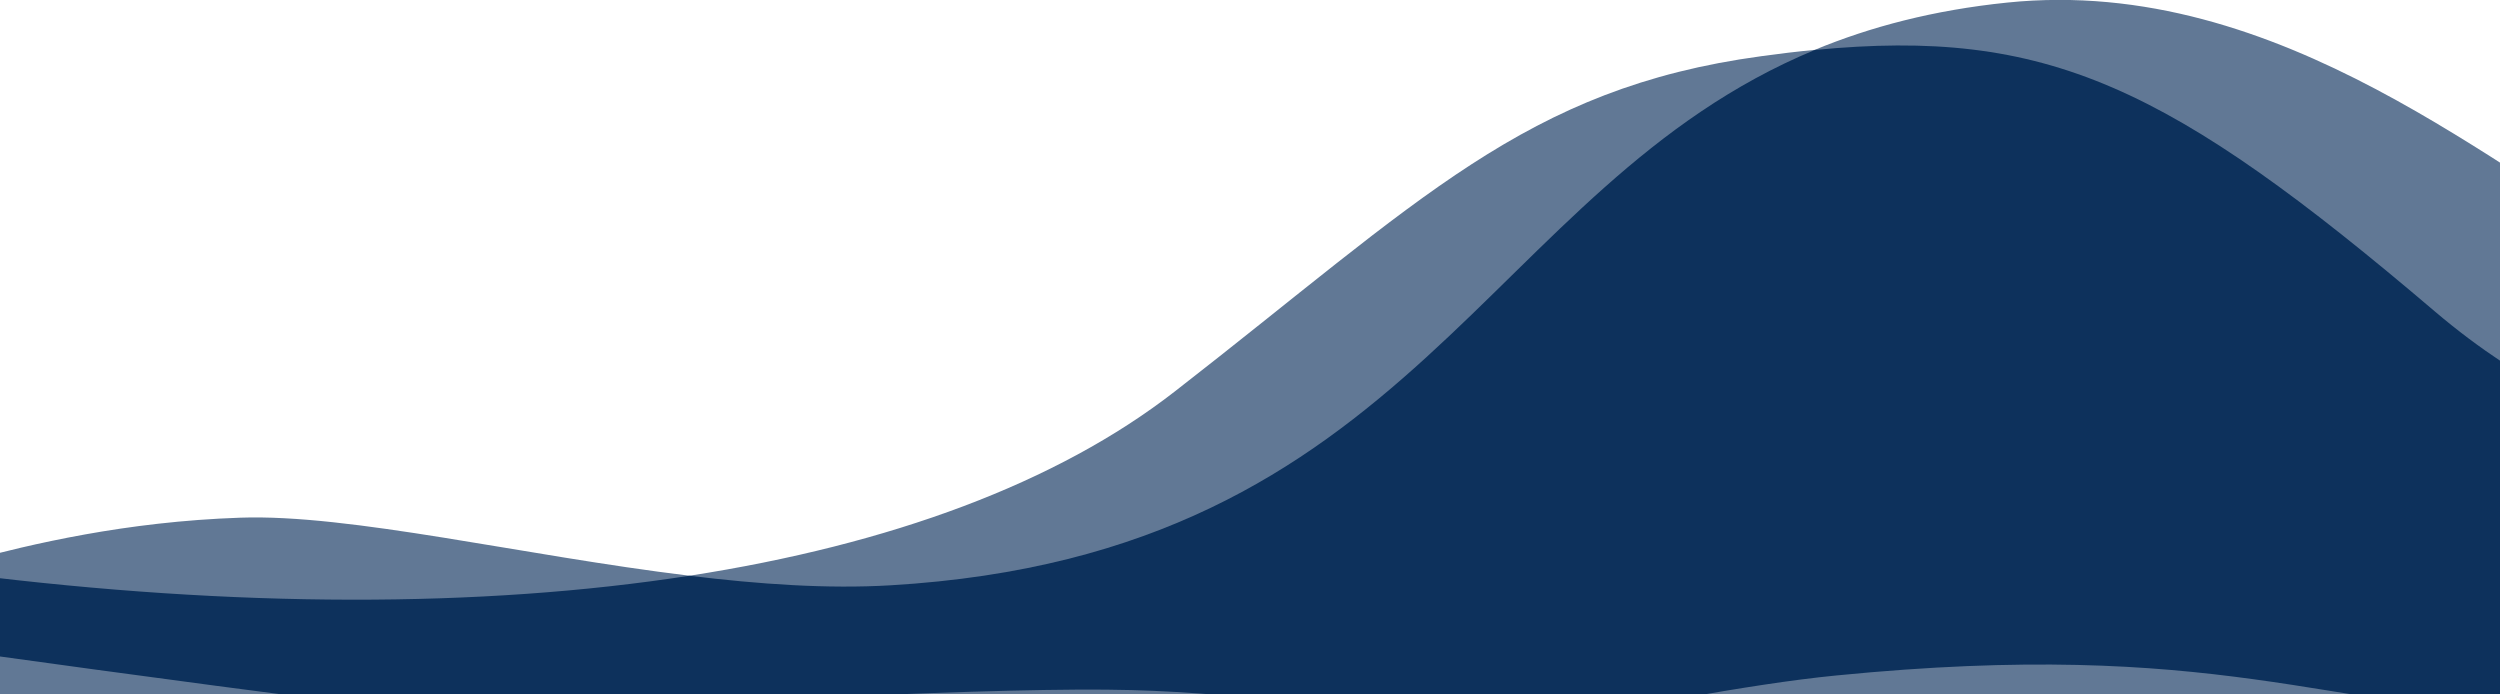 <svg width="1152" height="320" viewBox="0 0 1152 320" fill="none" xmlns="http://www.w3.org/2000/svg">
<g clip-path="url(#clip0)">
<path opacity="0.65" d="M1361.95 159.372C1337.9 161.794 1292.72 155.927 1222.58 118.682C1152.44 81.436 1051.26 -11.787 924.964 1.185C890.862 4.683 861.815 12.38 836.212 22.983C828.305 23.737 820.129 24.706 811.63 25.89C702.761 40.637 654.459 92.469 541.448 180.309C487.175 222.561 410.418 250.926 317.685 265.297C240.767 255.932 161.321 236.77 110.705 238.547C57.723 240.377 14.745 250.657 -15 258.569V337.259C49.063 336.667 127.595 333.384 205.697 329.67C349.744 347.485 463.507 358.089 537.198 357.227C580.606 356.689 637.031 347.27 692.918 336.99C720.942 341.457 745.846 345.763 764.027 348.831C810.77 356.635 948.201 366.001 1003.87 366.001C1131.78 366.001 1253.88 353.675 1362.05 334.083C1361.95 303.512 1361.95 269.334 1361.95 159.372Z" fill="#0D315C"/>
<path d="M521.492 317.989C573.775 319.389 639.183 328.431 692.918 336.989C749.235 326.601 804.96 315.298 846.109 311.261C1021.57 293.93 1071.11 326.386 1184.12 331.822C1254.05 335.159 1304.71 332.898 1362 321.972V235.424C1306.87 230.741 1202.46 212.011 1122.21 143.709C999.515 39.291 943.306 12.649 836.212 23.036C683.505 86.494 653.221 255.339 410.31 269.71C381.372 271.432 349.744 269.225 317.685 265.296C221.564 280.205 108.285 280.044 -15 264.65V300.443C64.5 311.477 138.406 321.326 205.697 329.669C334.306 323.587 461.786 316.375 521.492 317.989Z" fill="#0D315C"/>
</g>
<defs>
<clipPath id="clip0">
<rect width="1377" height="366" fill="white" transform="translate(-15)"/>
</clipPath>
</defs>
</svg>
